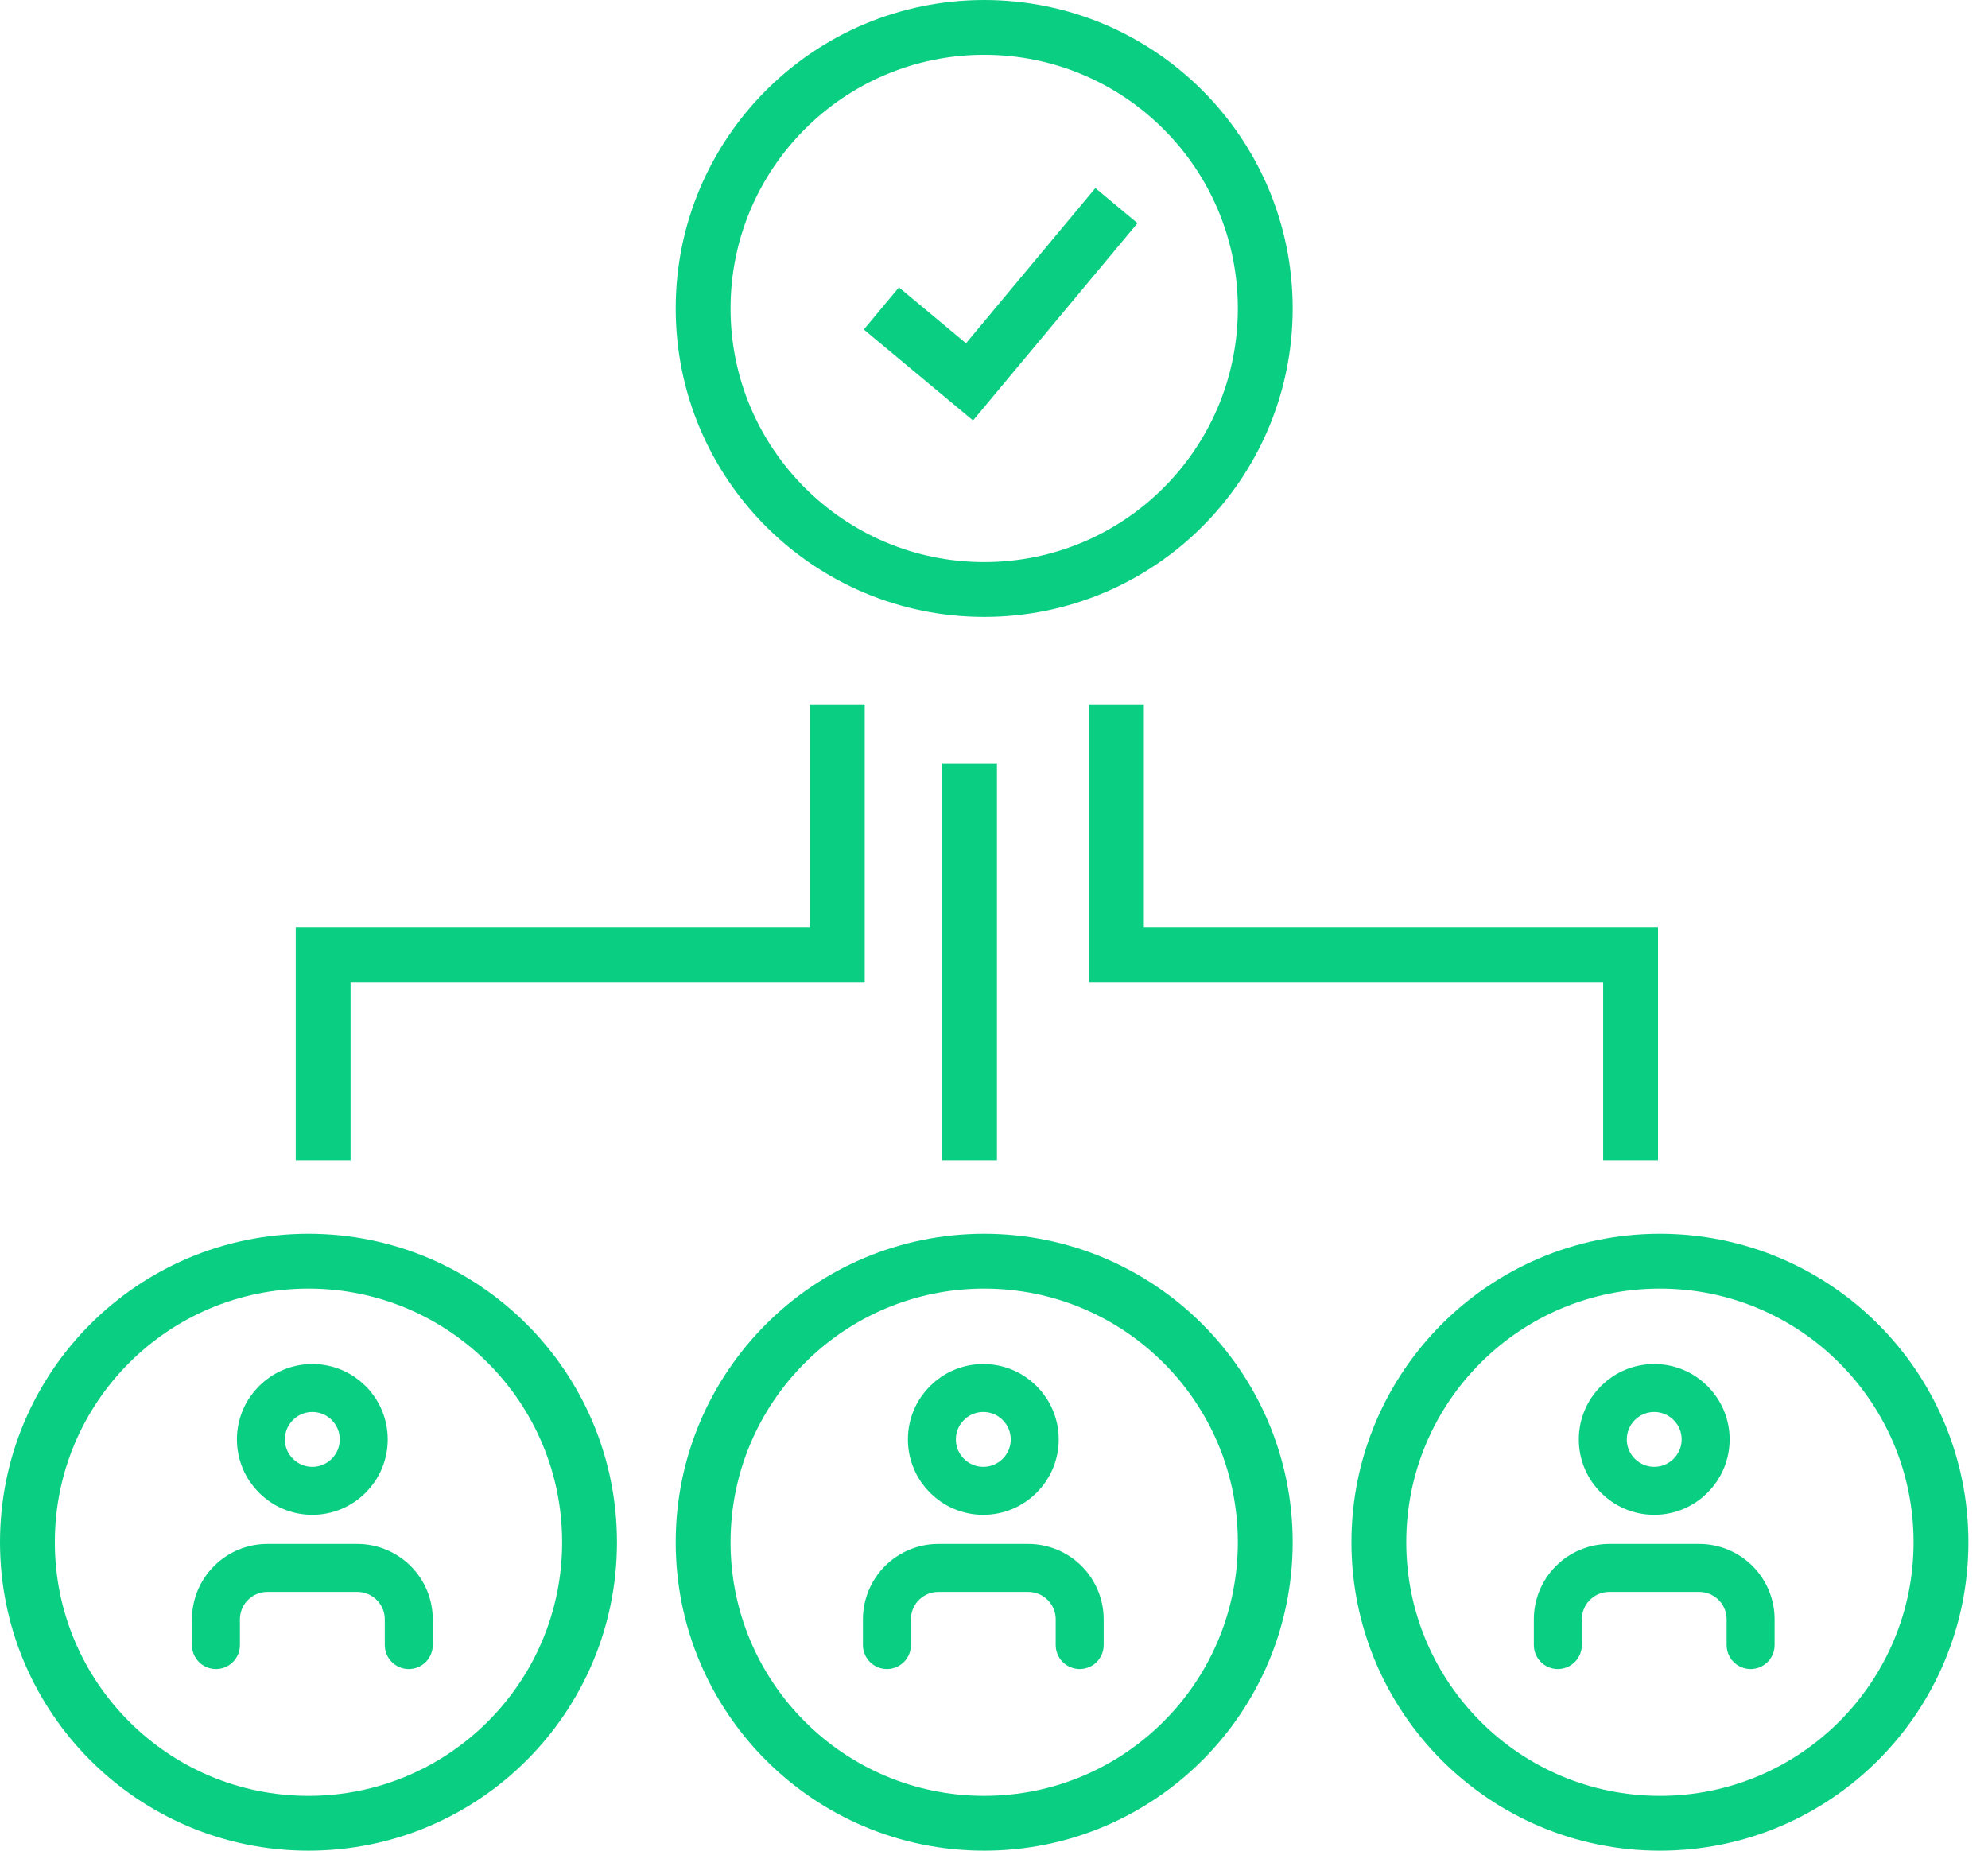 <svg width="29" height="27" viewBox="0 0 29 27" fill="none" xmlns="http://www.w3.org/2000/svg">
<path d="M5.963 24V23.625C5.963 23.426 5.884 23.235 5.743 23.095C5.602 22.954 5.411 22.875 5.213 22.875H3.9C3.701 22.875 3.51 22.954 3.37 23.095C3.229 23.235 3.15 23.426 3.15 23.625V24" stroke="#0ACF83" stroke-width="0.7" stroke-linecap="round" stroke-linejoin="round"/>
<path d="M4.556 21.75C4.971 21.75 5.306 21.414 5.306 21C5.306 20.586 4.971 20.25 4.556 20.25C4.142 20.25 3.806 20.586 3.806 21C3.806 21.414 4.142 21.75 4.556 21.75Z" stroke="#0ACF83" stroke-width="0.7" stroke-linecap="round" stroke-linejoin="round"/>
<path d="M25.537 24V23.625C25.537 23.426 25.458 23.235 25.318 23.095C25.177 22.954 24.986 22.875 24.787 22.875H23.475C23.276 22.875 23.085 22.954 22.945 23.095C22.804 23.235 22.725 23.426 22.725 23.625V24" stroke="#0ACF83" stroke-width="0.7" stroke-linecap="round" stroke-linejoin="round"/>
<path d="M24.131 21.75C24.545 21.75 24.881 21.414 24.881 21C24.881 20.586 24.545 20.25 24.131 20.25C23.717 20.25 23.381 20.586 23.381 21C23.381 21.414 23.717 21.75 24.131 21.75Z" stroke="#0ACF83" stroke-width="0.7" stroke-linecap="round" stroke-linejoin="round"/>
<path d="M15.75 24V23.625C15.75 23.426 15.671 23.235 15.53 23.095C15.39 22.954 15.199 22.875 15 22.875H13.688C13.489 22.875 13.298 22.954 13.157 23.095C13.017 23.235 12.938 23.426 12.938 23.625V24" stroke="#0ACF83" stroke-width="0.7" stroke-linecap="round" stroke-linejoin="round"/>
<path d="M14.344 21.75C14.758 21.75 15.094 21.414 15.094 21C15.094 20.586 14.758 20.25 14.344 20.25C13.93 20.25 13.594 20.586 13.594 21C13.594 21.414 13.93 21.75 14.344 21.75Z" stroke="#0ACF83" stroke-width="0.7" stroke-linecap="round" stroke-linejoin="round"/>
<circle cx="14.357" cy="4.5" r="4.1" stroke="#0ACF83" stroke-width="0.8"/>
<circle cx="4.5" cy="22.5" r="4.1" stroke="#0ACF83" stroke-width="0.8"/>
<circle cx="24.214" cy="22.5" r="4.1" stroke="#0ACF83" stroke-width="0.8"/>
<circle cx="14.357" cy="22.5" r="4.1" stroke="#0ACF83" stroke-width="0.8"/>
<path d="M12.214 10.286V13.929H4.714V16.929M14.143 16.929V11.143M16.286 10.286V13.929H23.786V16.929M12.857 4.5L14.143 5.571L16.286 3" stroke="#0ACF83" stroke-width="0.8"/>
</svg>
